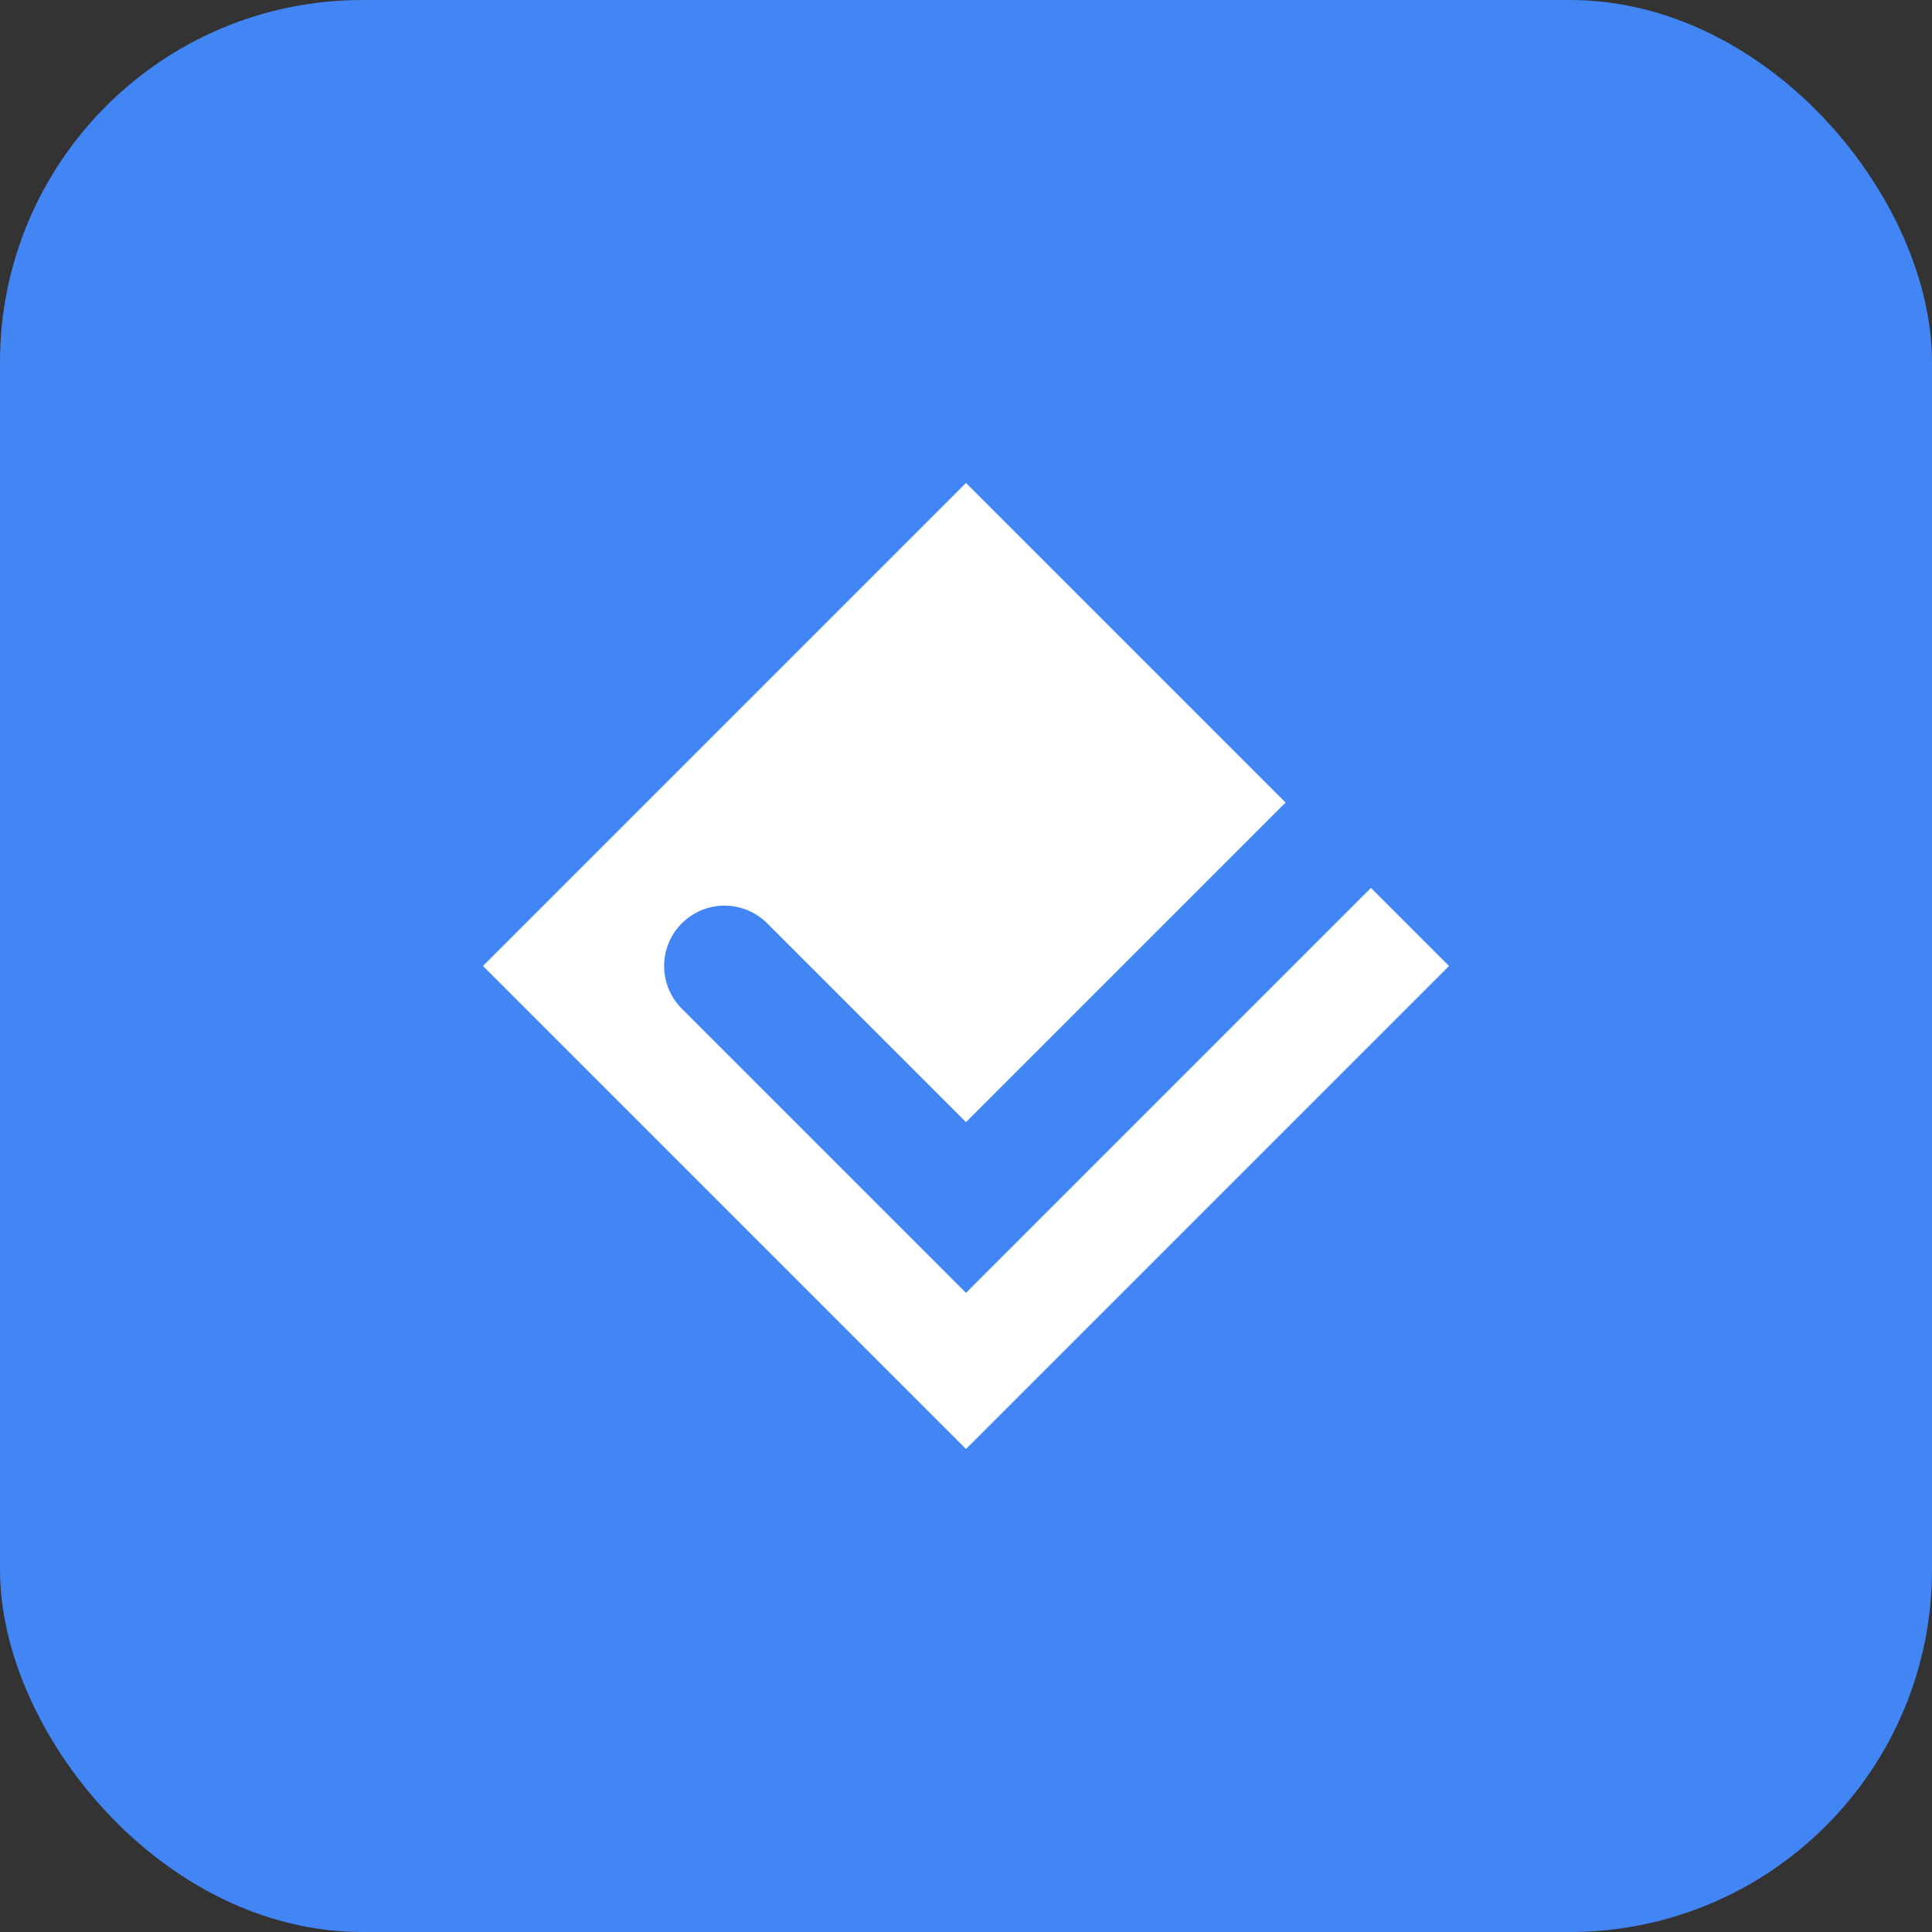 <svg width="32" height="32" viewBox="0 0 32 32" fill="none" xmlns="http://www.w3.org/2000/svg">
  <rect x="0" y="0" width="32" height="32" fill="#333333" stroke="none"/>
  <rect width="32" height="32" rx="6" fill="#4285F4"/>
  <path d="M16 8l8 8-8 8-8-8 8-8z" fill="white"/>
  <path d="M12 16l4 4 8-8" stroke="#4285F4" stroke-width="2" stroke-linecap="round"/>
</svg>
